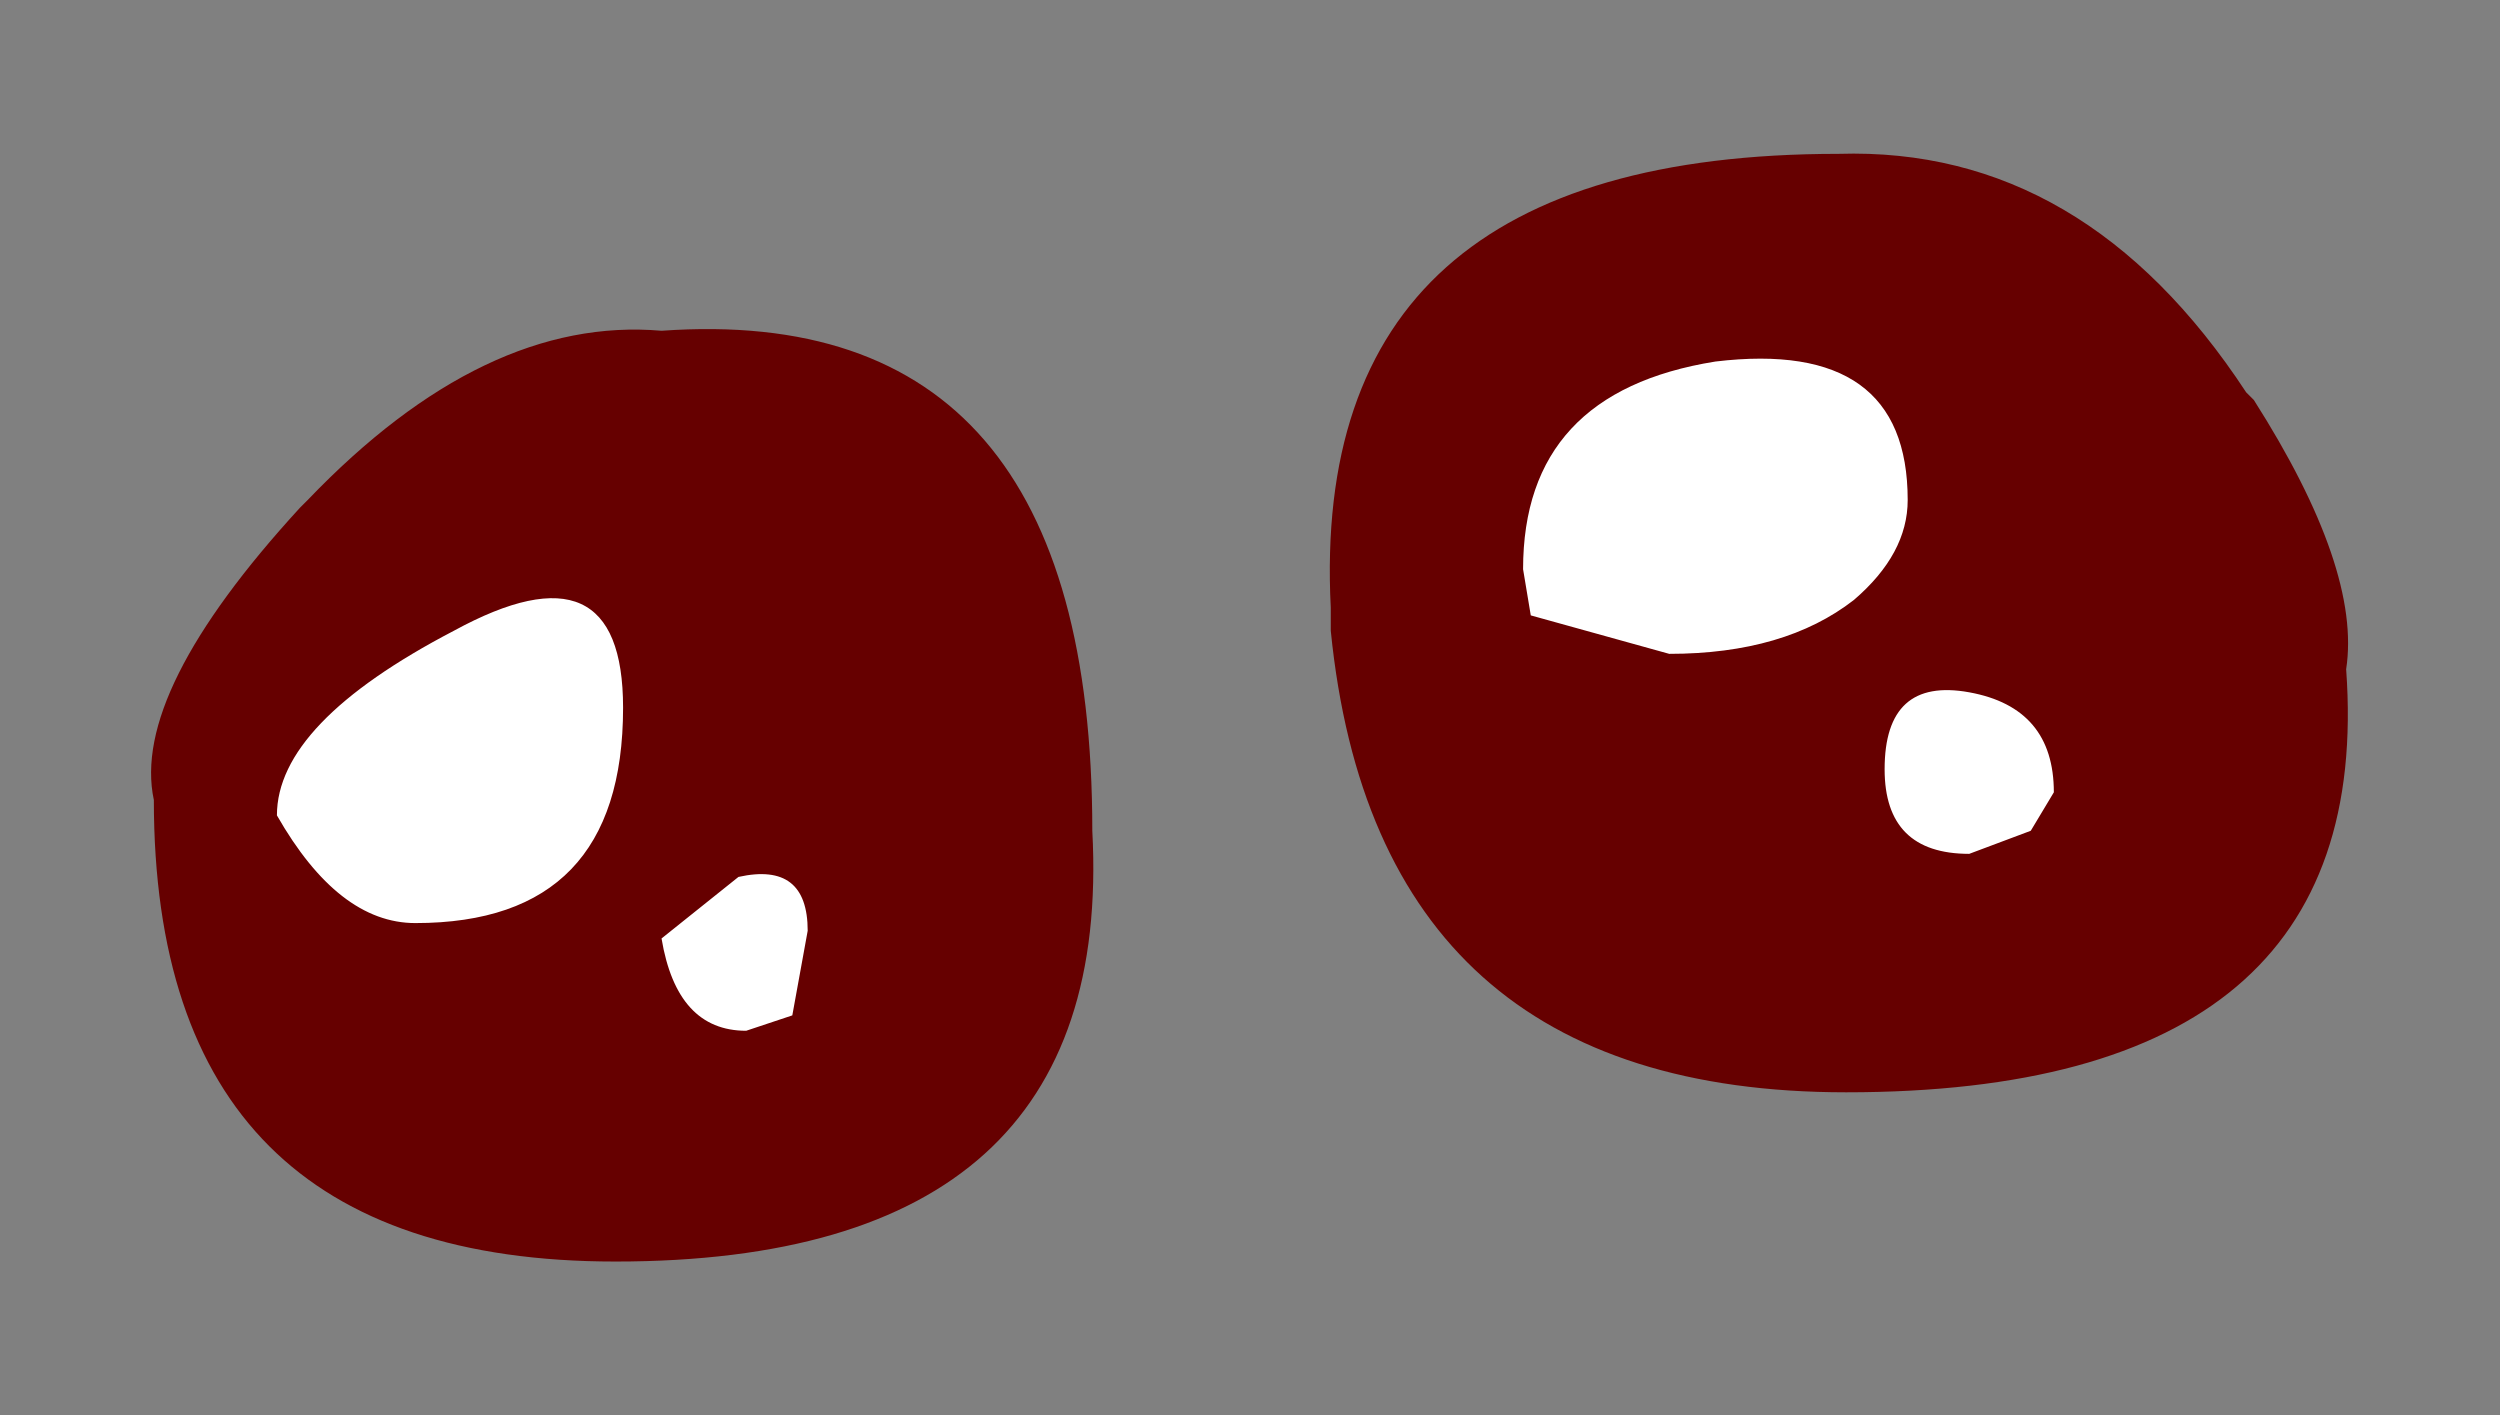 <?xml version="1.0" encoding="UTF-8" standalone="no"?>
<svg xmlns:xlink="http://www.w3.org/1999/xlink" height="9.2px" width="16.25px" xmlns="http://www.w3.org/2000/svg">
  <rect width="100%" height="100%" fill="#808080" stroke="none"/>
  <g transform="matrix(1.0, 0.0, 0.0, 1.0, 7.9, 5.55)">
    <path d="M6.7 -3.0 L6.75 -2.95 Q7.45 -1.85 7.35 -1.2 7.55 1.55 4.1 1.55 1.05 1.55 0.75 -1.45 L0.75 -1.6 Q0.6 -4.55 4.05 -4.55 5.65 -4.6 6.7 -3.0 M-0.8 -0.15 Q-0.65 2.65 -3.9 2.65 -6.9 2.65 -6.9 -0.35 -7.05 -1.05 -5.95 -2.25 L-5.9 -2.3 Q-4.75 -3.5 -3.6 -3.4 -0.8 -3.6 -0.8 -0.15" fill="#660000" fill-rule="evenodd" stroke="none"/>
    <path d="M2.05 -1.55 L2.0 -1.85 Q2.0 -3.0 3.25 -3.2 4.5 -3.35 4.5 -2.3 4.5 -1.95 4.15 -1.65 3.7 -1.3 2.95 -1.3 L2.05 -1.55 M4.9 -1.05 Q5.45 -0.95 5.45 -0.4 L5.3 -0.15 4.9 0.0 Q4.35 0.0 4.35 -0.55 4.35 -1.15 4.9 -1.05 M-4.95 -1.45 Q-3.85 -2.05 -3.85 -0.95 -3.85 0.45 -5.2 0.45 -5.7 0.45 -6.1 -0.25 -6.1 -0.85 -4.95 -1.45 M-2.75 1.05 L-3.05 1.15 Q-3.5 1.15 -3.6 0.55 L-3.1 0.15 Q-2.65 0.05 -2.65 0.5 L-2.75 1.05" fill="#ffffff" fill-rule="evenodd" stroke="none"/>
  </g>
</svg>
